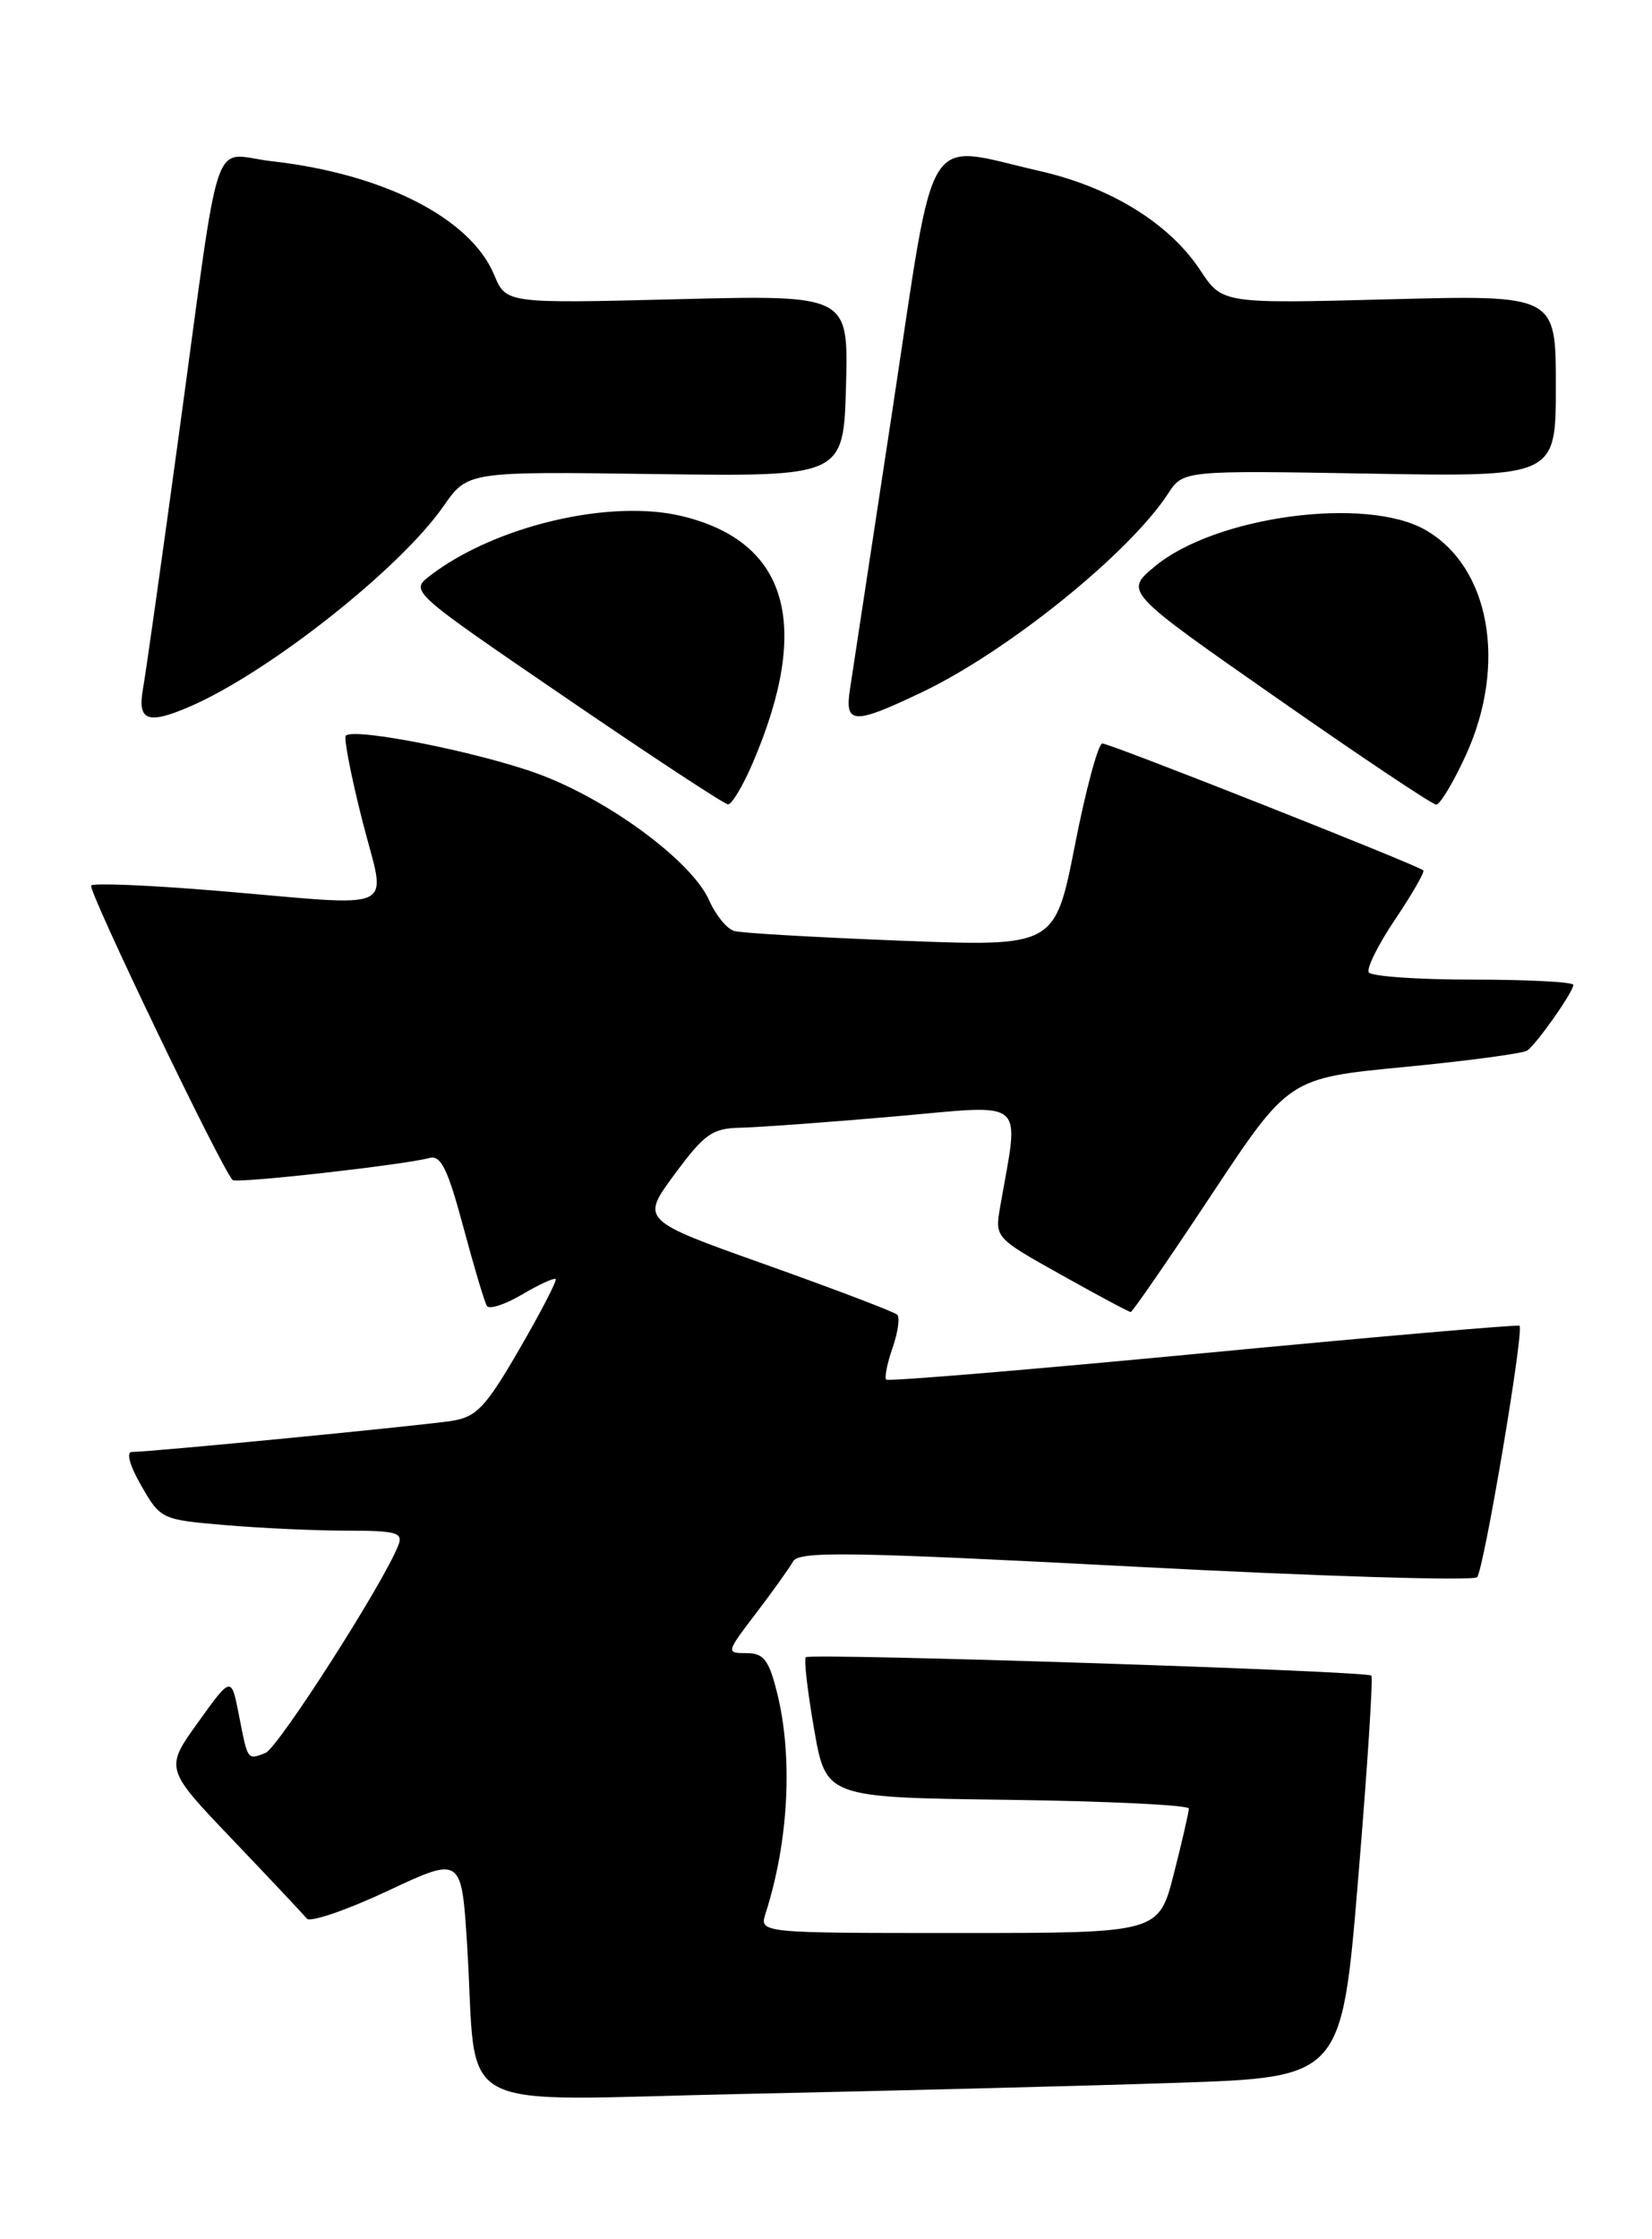 <?xml version="1.0" encoding="UTF-8" standalone="no"?>
<!DOCTYPE svg PUBLIC "-//W3C//DTD SVG 1.1//EN" "http://www.w3.org/Graphics/SVG/1.1/DTD/svg11.dtd" >
<svg xmlns="http://www.w3.org/2000/svg" xmlns:xlink="http://www.w3.org/1999/xlink" version="1.1" viewBox="0 0 189 256">
 <g >
 <path fill="currentColor"
d=" M 134.50 238.13 C 153.50 237.50 153.50 237.50 155.39 214.72 C 156.43 202.20 157.11 191.78 156.89 191.57 C 156.33 191.03 92.70 188.97 92.19 189.47 C 91.96 189.70 92.39 193.40 93.14 197.70 C 94.50 205.50 94.50 205.50 115.25 205.77 C 126.66 205.92 136.00 206.37 136.01 206.77 C 136.01 207.17 135.24 210.54 134.29 214.25 C 132.56 221.00 132.56 221.00 109.71 221.00 C 86.87 221.00 86.87 221.00 87.59 218.75 C 90.24 210.48 90.74 200.81 88.88 193.44 C 87.95 189.75 87.36 189.00 85.39 189.00 C 83.05 189.00 83.07 188.93 86.48 184.46 C 88.39 181.96 90.30 179.28 90.73 178.52 C 91.40 177.32 97.14 177.41 129.89 179.12 C 151.00 180.23 168.59 180.76 168.99 180.32 C 169.77 179.43 174.40 152.03 173.84 151.57 C 173.65 151.42 157.37 152.83 137.65 154.71 C 117.93 156.59 101.61 157.95 101.39 157.73 C 101.17 157.50 101.50 155.88 102.11 154.11 C 102.73 152.34 102.97 150.64 102.65 150.31 C 102.33 149.99 95.59 147.43 87.68 144.61 C 73.30 139.50 73.30 139.50 77.18 134.25 C 80.62 129.60 81.50 128.99 84.78 128.93 C 86.83 128.88 94.74 128.31 102.36 127.64 C 117.76 126.29 116.62 125.32 114.42 138.00 C 113.82 141.50 113.84 141.52 121.41 145.75 C 125.58 148.09 129.16 150.00 129.36 150.00 C 129.56 150.00 133.71 143.98 138.58 136.63 C 147.44 123.26 147.44 123.26 160.65 121.99 C 167.91 121.29 174.24 120.44 174.72 120.11 C 175.82 119.34 180.00 113.40 180.00 112.60 C 180.00 112.27 174.85 112.00 168.56 112.00 C 162.27 112.00 156.89 111.63 156.60 111.17 C 156.32 110.71 157.68 107.97 159.63 105.09 C 161.57 102.20 163.02 99.69 162.83 99.51 C 162.23 98.92 127.00 85.00 126.12 85.00 C 125.65 85.00 124.23 90.23 122.98 96.62 C 120.69 108.23 120.69 108.23 103.10 107.55 C 93.42 107.17 84.82 106.68 84.00 106.44 C 83.17 106.21 81.88 104.63 81.13 102.93 C 79.16 98.49 69.73 91.50 61.64 88.50 C 54.95 86.03 40.52 83.15 39.56 84.11 C 39.31 84.36 40.16 88.71 41.44 93.78 C 44.19 104.59 46.17 103.63 24.79 101.84 C 17.20 101.21 10.73 100.93 10.43 101.24 C 9.99 101.68 25.25 133.45 26.61 134.91 C 27.00 135.34 46.24 133.18 49.13 132.39 C 50.43 132.03 51.22 133.62 52.99 140.22 C 54.21 144.77 55.43 148.86 55.70 149.30 C 55.96 149.74 57.77 149.15 59.71 148.01 C 61.66 146.86 63.39 146.06 63.57 146.24 C 63.74 146.41 61.88 150.01 59.43 154.23 C 55.59 160.86 54.54 161.98 51.74 162.44 C 48.50 162.96 17.26 166.00 15.09 166.00 C 14.41 166.00 14.84 167.57 16.17 169.87 C 18.37 173.70 18.48 173.75 25.85 174.37 C 29.95 174.72 36.21 175.00 39.76 175.00 C 45.34 175.00 46.13 175.22 45.58 176.65 C 43.94 180.92 31.81 199.86 30.36 200.42 C 28.28 201.21 28.36 201.33 27.33 196.06 C 26.46 191.62 26.46 191.62 22.66 196.91 C 18.85 202.21 18.85 202.21 26.63 210.35 C 30.91 214.83 34.72 218.88 35.10 219.35 C 35.48 219.81 39.62 218.40 44.30 216.21 C 52.80 212.22 52.80 212.22 53.44 222.36 C 54.69 242.17 50.84 240.11 85.34 239.39 C 101.93 239.04 124.05 238.48 134.50 238.13 Z  M 86.11 87.25 C 92.89 71.44 90.16 61.92 77.99 59.00 C 69.76 57.02 56.56 60.15 49.20 65.82 C 46.89 67.59 46.89 67.59 64.70 79.75 C 74.49 86.44 82.85 91.93 83.29 91.96 C 83.72 91.98 84.99 89.86 86.11 87.25 Z  M 167.70 86.35 C 172.45 75.96 170.47 64.84 163.10 60.60 C 156.30 56.68 138.96 59.02 132.08 64.79 C 128.65 67.65 128.65 67.65 146.08 79.81 C 155.66 86.50 163.86 91.98 164.31 91.99 C 164.75 91.99 166.27 89.46 167.70 86.35 Z  M 21.70 80.79 C 30.72 76.90 45.78 65.01 50.74 57.87 C 53.50 53.90 53.50 53.90 75.00 54.20 C 96.50 54.49 96.50 54.49 96.79 44.11 C 97.07 33.72 97.07 33.72 77.49 34.21 C 57.90 34.70 57.90 34.70 56.53 31.41 C 53.82 24.94 43.91 19.88 31.08 18.43 C 24.06 17.64 25.38 13.77 20.49 49.50 C 18.54 63.80 16.68 76.96 16.36 78.75 C 15.70 82.42 16.88 82.87 21.70 80.79 Z  M 105.50 79.13 C 115.29 74.46 129.15 63.29 133.62 56.46 C 135.37 53.78 135.37 53.78 156.69 54.15 C 178.00 54.52 178.00 54.52 178.00 44.12 C 178.00 33.72 178.00 33.72 158.92 34.22 C 139.84 34.72 139.84 34.72 137.30 30.87 C 133.76 25.53 127.08 21.41 118.98 19.56 C 105.48 16.49 107.12 13.84 102.12 46.75 C 99.72 62.56 97.52 76.96 97.25 78.75 C 96.61 82.85 97.62 82.89 105.50 79.13 Z "/>
</g>
</svg>